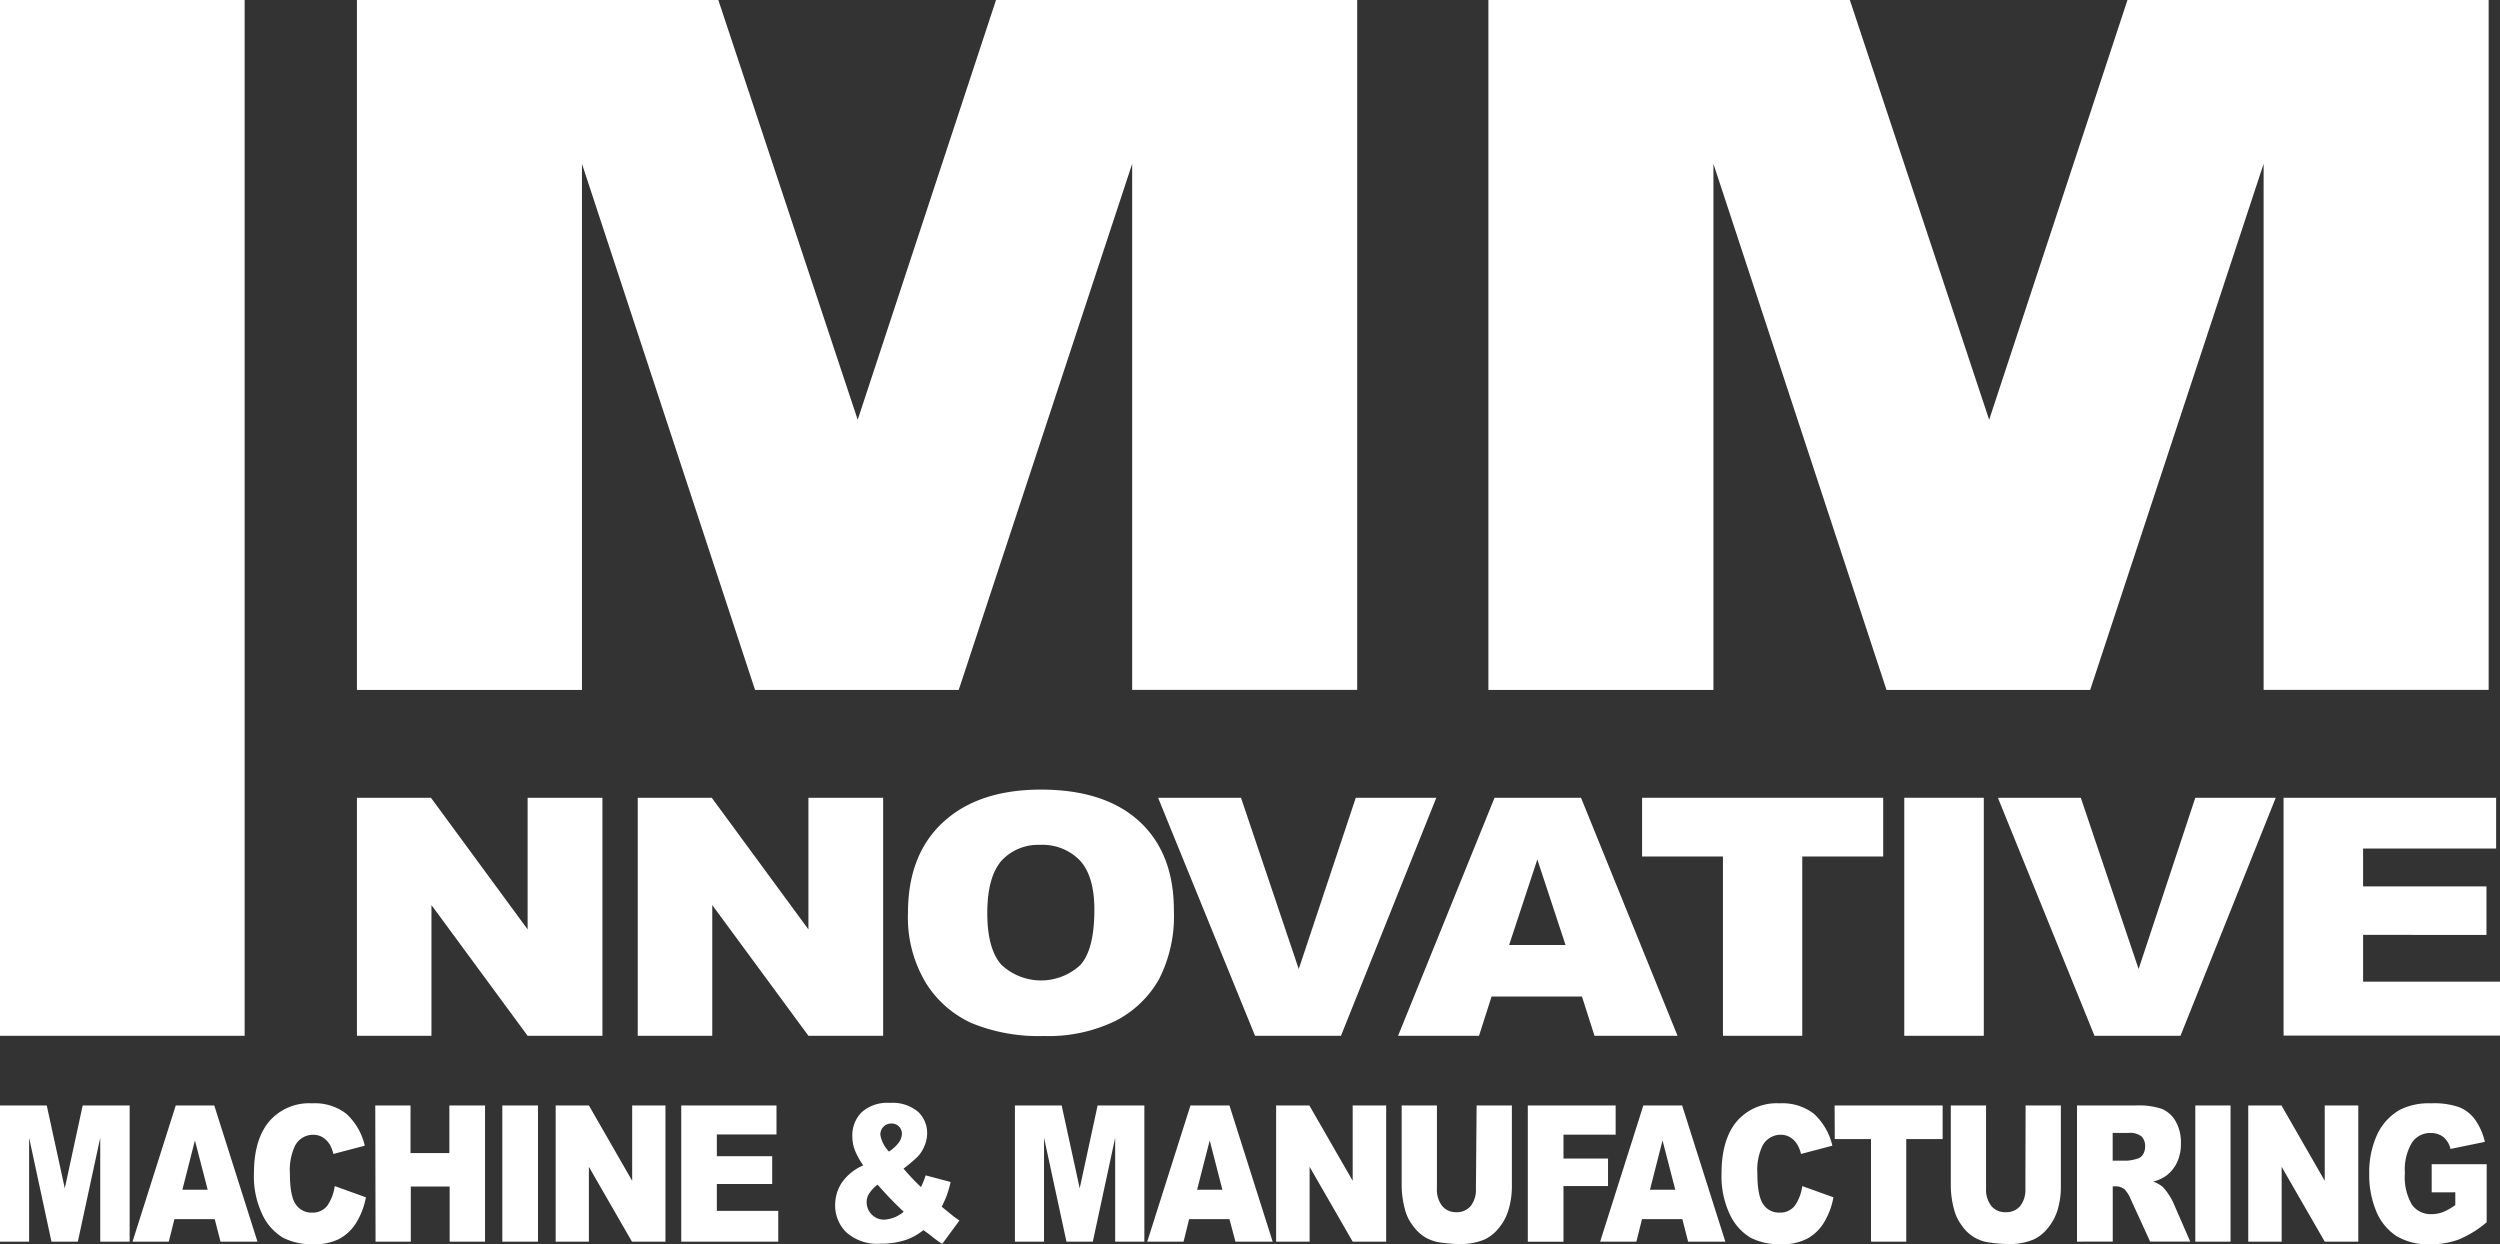 <svg id="Layer_1" data-name="Layer 1" xmlns="http://www.w3.org/2000/svg" viewBox="0 0 354.61 176.46">
  <rect x="0" y="0" width="354.61" height="176.46" fill="#333333" stroke="none"/>
  <defs>
    <style>
      .cls-1 {
        fill: #fff;
      }
    </style>
  </defs>
  <title>IMM_Logo_White</title>
  <path class="cls-1" d="M65.24,14.76H116.5L136.27,74.3l19.62-59.54h51.23v97.85H175.2V38l-24.6,74.62H121.71L97.16,38v74.62H65.24Z" transform="translate(-14.61 -14.76)"/>
  <path class="cls-1" d="M225.73,14.76H277L296.76,74.3l19.62-59.54h51.23v97.85H335.69V38l-24.6,74.62H282.2L257.65,38v74.62H225.73Z" transform="translate(-14.61 -14.76)"/>
  <path class="cls-1" d="M14.61,14.76h34.7V161.68H14.61Z" transform="translate(-14.61 -14.76)"/>
  <path class="cls-1" d="M65.24,127.92h10.5l13.71,18.67V127.92h10.61v33.76H89.45L75.81,143.14v18.54H65.24Z" transform="translate(-14.61 -14.76)"/>
  <path class="cls-1" d="M105.07,127.92h10.5l13.71,18.67V127.92h10.6v33.76h-10.6l-13.64-18.54v18.54H105.07Z" transform="translate(-14.61 -14.76)"/>
  <path class="cls-1" d="M143.4,144.25q0-8.28,5-12.88t13.84-4.61q9.09,0,14,4.53T181.12,144a19.58,19.58,0,0,1-2.14,9.71,14.85,14.85,0,0,1-6.21,5.89,21.76,21.76,0,0,1-10.12,2.11,24.93,24.93,0,0,1-10.2-1.82,14.87,14.87,0,0,1-6.54-5.76A18,18,0,0,1,143.4,144.25Zm11.25,0q0,5.11,2,7.35a8.2,8.2,0,0,0,11.19.05q2-2.19,2-7.86,0-4.77-2.07-7a7.37,7.37,0,0,0-5.62-2.19,7.08,7.08,0,0,0-5.47,2.23C155.33,138.39,154.65,140.85,154.65,144.29Z" transform="translate(-14.61 -14.76)"/>
  <path class="cls-1" d="M178.88,127.92h11.76l8.19,24.29,8.09-24.29h11.42l-13.52,33.76H192.63Z" transform="translate(-14.61 -14.76)"/>
  <path class="cls-1" d="M239,156.11H226.18l-1.78,5.57H212.92l13.68-33.76h12.27l13.69,33.76H240.78Zm-2.33-7.31-4-12.13-4,12.13Z" transform="translate(-14.61 -14.76)"/>
  <path class="cls-1" d="M247.53,127.92h34.2v8.33H270.25v25.43H259V136.25H247.53Z" transform="translate(-14.61 -14.76)"/>
  <path class="cls-1" d="M284.72,127.92H296v33.76H284.72Z" transform="translate(-14.61 -14.76)"/>
  <path class="cls-1" d="M298,127.92h11.76l8.2,24.29L326,127.92h11.41L323.9,161.68H311.7Z" transform="translate(-14.61 -14.76)"/>
  <path class="cls-1" d="M338.52,127.92h30.15v7.2H349.8v5.37h17.5v6.88H349.8V154h19.42v7.65h-30.7Z" transform="translate(-14.61 -14.76)"/>
  <path class="cls-1" d="M14.61,171.56h6.63l2.56,11.76,2.54-11.76H33v19.32H28.83V176.14l-3.18,14.74H21.91l-3.17-14.74v14.74H14.61Z" transform="translate(-14.61 -14.76)"/>
  <path class="cls-1" d="M45.07,187.69H39.35l-.8,3.19H33.41l6.13-19.32H45l6.13,19.32H45.89Zm-1-4.17-1.81-7-1.78,7Z" transform="translate(-14.61 -14.76)"/>
  <path class="cls-1" d="M62.09,183l4.42,1.59a10.5,10.5,0,0,1-1.41,3.67,6.38,6.38,0,0,1-2.37,2.23,7.72,7.72,0,0,1-3.61.76,9.06,9.06,0,0,1-4.35-.92,7.53,7.53,0,0,1-2.91-3.22,12.52,12.52,0,0,1-1.23-5.91q0-4.78,2.16-7.37a7.48,7.48,0,0,1,6.09-2.57,7.3,7.3,0,0,1,4.85,1.48,8.76,8.76,0,0,1,2.62,4.53l-4.45,1.17a5.05,5.05,0,0,0-.49-1.29,3.07,3.07,0,0,0-1-1.05,2.56,2.56,0,0,0-1.36-.38,2.87,2.87,0,0,0-2.63,1.64,8,8,0,0,0-.69,3.81c0,2.14.27,3.61.82,4.4a2.66,2.66,0,0,0,2.32,1.19,2.58,2.58,0,0,0,2.18-1A6.47,6.47,0,0,0,62.09,183Z" transform="translate(-14.61 -14.76)"/>
  <path class="cls-1" d="M67.84,171.56h5v6.76h5.51v-6.76h5.06v19.32H78.39v-7.82H72.88v7.82h-5Z" transform="translate(-14.61 -14.76)"/>
  <path class="cls-1" d="M85.86,171.56h5.06v19.32H85.86Z" transform="translate(-14.61 -14.76)"/>
  <path class="cls-1" d="M93.43,171.56h4.71l6.14,10.69V171.56H109v19.32h-4.75l-6.11-10.61v10.61H93.43Z" transform="translate(-14.61 -14.76)"/>
  <path class="cls-1" d="M111.24,171.56h13.51v4.12h-8.46v3.08h7.85v3.94h-7.85v3.81H125v4.37H111.24Z" transform="translate(-14.61 -14.76)"/>
  <path class="cls-1" d="M145.91,181.48l3.54.94a17,17,0,0,1-.53,1.86c-.17.47-.42,1-.73,1.65l1.71,1.39c.2.15.47.34.8.56l-2.44,3.32c-.45-.28-.91-.61-1.39-1s-.91-.69-1.28-.95a8.74,8.74,0,0,1-2.36,1.34,11,11,0,0,1-3.72.58,6.57,6.57,0,0,1-4.85-1.61,5.33,5.33,0,0,1-1.59-3.9,5.74,5.74,0,0,1,.93-3.12,7.1,7.1,0,0,1,3.06-2.48,10.15,10.15,0,0,1-1.22-2.22,5.54,5.54,0,0,1-.33-1.92,4.6,4.6,0,0,1,1.32-3.39,5.43,5.43,0,0,1,4-1.33,5.6,5.6,0,0,1,4,1.26,4.12,4.12,0,0,1,1.29,3,4.58,4.58,0,0,1-.4,1.89,4.78,4.78,0,0,1-.95,1.48,21.87,21.87,0,0,1-2,1.69,31,31,0,0,0,2.48,2.62A13,13,0,0,0,145.91,181.48Zm-6.82,1.31a5.28,5.28,0,0,0-1.24,1.33,2.33,2.33,0,0,0-.31,1.17,2.45,2.45,0,0,0,.7,1.72,2.4,2.4,0,0,0,1.83.75,4.75,4.75,0,0,0,2.73-1.12A51.91,51.91,0,0,1,139.09,182.79Zm1.61-4.69a5.14,5.14,0,0,0,1.36-1.23,2.22,2.22,0,0,0,.48-1.26,1.49,1.49,0,0,0-.4-1.05,1.44,1.44,0,0,0-1.11-.43,1.48,1.48,0,0,0-1.12.47,1.6,1.6,0,0,0-.43,1.12A4.57,4.57,0,0,0,140.7,178.1Z" transform="translate(-14.61 -14.76)"/>
  <path class="cls-1" d="M158.57,171.56h6.63l2.56,11.76,2.54-11.76h6.63v19.32h-4.14V176.14l-3.17,14.74h-3.74l-3.18-14.74v14.74h-4.13Z" transform="translate(-14.61 -14.76)"/>
  <path class="cls-1" d="M189,187.69h-5.72l-.79,3.19h-5.15l6.13-19.32H189l6.13,19.32h-5.28Zm-1-4.17-1.8-7-1.79,7Z" transform="translate(-14.61 -14.76)"/>
  <path class="cls-1" d="M195.62,171.56h4.71l6.15,10.69V171.56h4.75v19.32h-4.75l-6.11-10.61v10.61h-4.75Z" transform="translate(-14.61 -14.76)"/>
  <path class="cls-1" d="M224.06,171.56h5v11.51a11.43,11.43,0,0,1-.46,3.24,7.17,7.17,0,0,1-1.41,2.66,5.72,5.72,0,0,1-2,1.6,8.76,8.76,0,0,1-3.53.65,19.17,19.17,0,0,1-2.6-.2,6,6,0,0,1-2.35-.79,6,6,0,0,1-1.73-1.67,6.26,6.26,0,0,1-1.08-2.22,13.6,13.6,0,0,1-.47-3.27V171.56h5v11.79a3.69,3.69,0,0,0,.74,2.46,2.49,2.49,0,0,0,2.05.89,2.53,2.53,0,0,0,2-.87,3.75,3.75,0,0,0,.74-2.48Z" transform="translate(-14.61 -14.76)"/>
  <path class="cls-1" d="M231.32,171.56h12.46v4.15h-7.4v3.38h6.32V183h-6.32v7.89h-5.06Z" transform="translate(-14.61 -14.76)"/>
  <path class="cls-1" d="M253.24,187.69h-5.72l-.8,3.19h-5.14l6.13-19.32h5.5l6.13,19.32h-5.28Zm-1-4.17-1.81-7-1.78,7Z" transform="translate(-14.61 -14.76)"/>
  <path class="cls-1" d="M270.25,183l4.42,1.59a10.31,10.31,0,0,1-1.4,3.67,6.33,6.33,0,0,1-2.38,2.23,7.67,7.67,0,0,1-3.61.76,9.11,9.11,0,0,1-4.35-.92,7.59,7.59,0,0,1-2.91-3.22,12.65,12.65,0,0,1-1.22-5.91q0-4.78,2.15-7.37a7.5,7.5,0,0,1,6.1-2.57,7.3,7.3,0,0,1,4.85,1.48,8.89,8.89,0,0,1,2.62,4.53l-4.45,1.17a4.66,4.66,0,0,0-.5-1.29,3,3,0,0,0-1-1.05,2.57,2.57,0,0,0-1.37-.38,2.89,2.89,0,0,0-2.63,1.64,8,8,0,0,0-.69,3.81c0,2.14.28,3.61.83,4.4a2.66,2.66,0,0,0,2.31,1.19,2.59,2.59,0,0,0,2.19-1A6.35,6.35,0,0,0,270.25,183Z" transform="translate(-14.61 -14.76)"/>
  <path class="cls-1" d="M274.84,171.56h15.32v4.77H285v14.55h-5V176.33h-5.14Z" transform="translate(-14.61 -14.76)"/>
  <path class="cls-1" d="M301.93,171.56h5v11.51a11.43,11.43,0,0,1-.44,3.24,7.49,7.49,0,0,1-1.42,2.66,5.64,5.64,0,0,1-2,1.6,8.68,8.68,0,0,1-3.52.65,18.94,18.94,0,0,1-2.6-.2,5.55,5.55,0,0,1-4.09-2.46,6.4,6.4,0,0,1-1.07-2.22,13.12,13.12,0,0,1-.47-3.27V171.56h5v11.79a3.74,3.74,0,0,0,.74,2.46,2.5,2.5,0,0,0,2.05.89,2.55,2.55,0,0,0,2.05-.87,3.75,3.75,0,0,0,.74-2.48Z" transform="translate(-14.61 -14.76)"/>
  <path class="cls-1" d="M309.22,190.88V171.56h8.4a10.62,10.62,0,0,1,3.58.47,4,4,0,0,1,2,1.76,6,6,0,0,1,.76,3.14,6.15,6.15,0,0,1-.58,2.77,5.07,5.07,0,0,1-1.59,1.89,5.65,5.65,0,0,1-1.77.77,4.53,4.53,0,0,1,1.31.71,6.77,6.77,0,0,1,.81,1,8.58,8.58,0,0,1,.7,1.2l2.44,5.6h-5.69l-2.7-5.9a4.79,4.79,0,0,0-.91-1.5,2,2,0,0,0-1.24-.44h-.45v7.84Zm5.06-11.49h2.13a6.4,6.4,0,0,0,1.34-.27,1.31,1.31,0,0,0,.82-.6,2,2,0,0,0,.31-1.12,1.93,1.93,0,0,0-.5-1.44,2.66,2.66,0,0,0-1.88-.5h-2.22Z" transform="translate(-14.61 -14.76)"/>
  <path class="cls-1" d="M326,171.56H331v19.32H326Z" transform="translate(-14.61 -14.76)"/>
  <path class="cls-1" d="M333.51,171.56h4.71l6.14,10.69V171.56h4.76v19.32h-4.76l-6.11-10.61v10.61h-4.74Z" transform="translate(-14.61 -14.76)"/>
  <path class="cls-1" d="M359.53,183.89v-4h7.8v8.24a15.16,15.16,0,0,1-4,2.46,11.41,11.41,0,0,1-4.08.66,8.61,8.61,0,0,1-4.74-1.18,7.67,7.67,0,0,1-2.84-3.49,13.33,13.33,0,0,1-1-5.33,12.85,12.85,0,0,1,1.1-5.5,7.83,7.83,0,0,1,3.23-3.56,9.1,9.1,0,0,1,4.46-.93,10.67,10.67,0,0,1,4.05.58,5.18,5.18,0,0,1,2.22,1.8,8.8,8.8,0,0,1,1.34,3.09l-4.87,1a3.13,3.13,0,0,0-1-1.68,2.86,2.86,0,0,0-1.83-.58,3.08,3.08,0,0,0-2.64,1.37,7.43,7.43,0,0,0-1,4.31,7.7,7.7,0,0,0,1,4.49,3.26,3.26,0,0,0,2.77,1.34,4.61,4.61,0,0,0,1.62-.29,7.93,7.93,0,0,0,1.76-1v-1.81Z" transform="translate(-14.61 -14.76)"/>
</svg>
